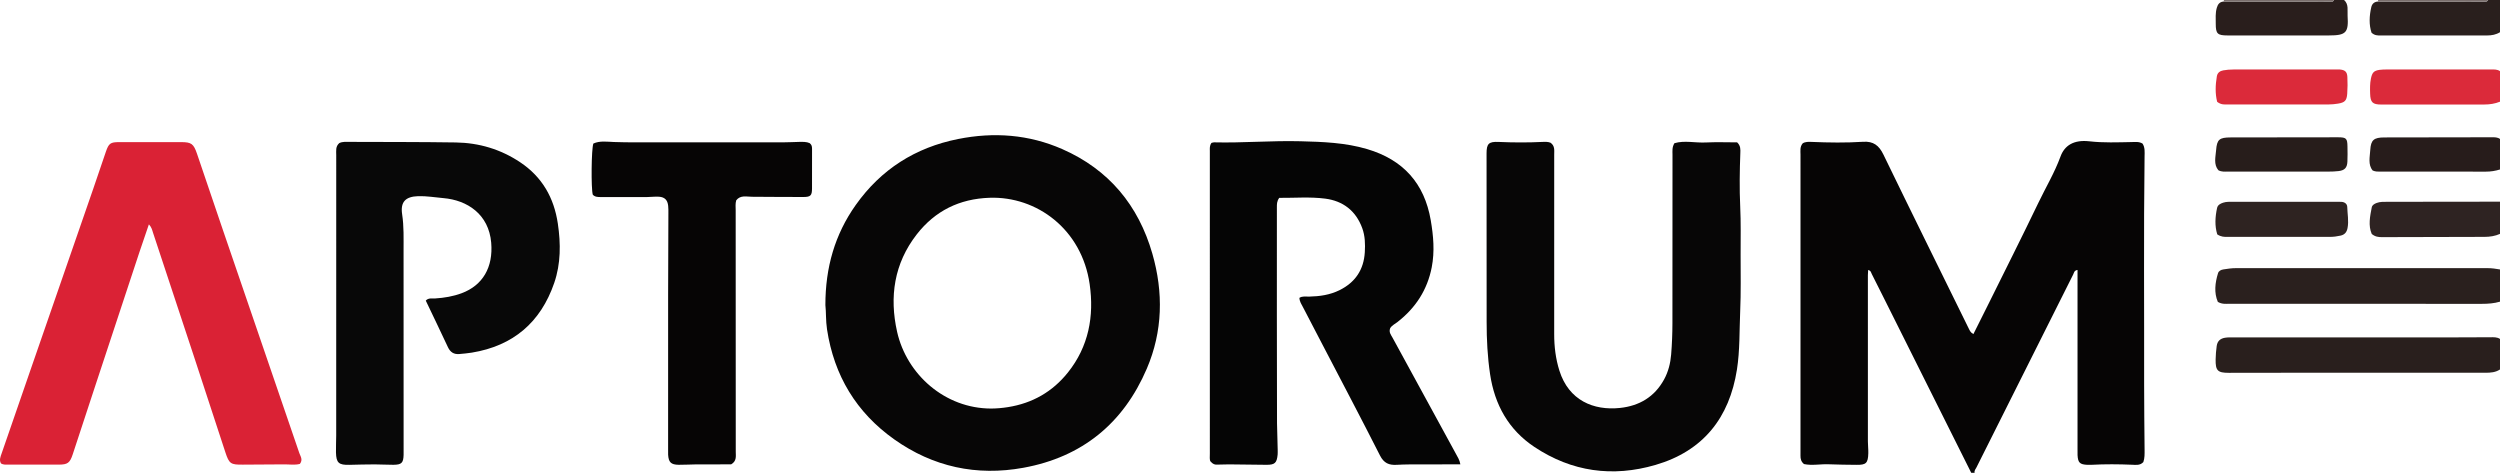 <?xml version="1.0" encoding="iso-8859-1"?>
<!-- Generator: Adobe Illustrator 27.0.0, SVG Export Plug-In . SVG Version: 6.00 Build 0)  -->
<svg version="1.1" id="Layer_1" xmlns="http://www.w3.org/2000/svg" xmlns:xlink="http://www.w3.org/1999/xlink" x="0px" y="0px"
	 viewBox="0 0 1475.157 279" style="enable-background:new 0 0 1475.157 279;" xml:space="preserve">
<g>
	<path style="fill:#060505;" d="M1163.157,279c-17.184-34.372-34.367-68.744-51.553-103.116c-2.371-4.742-4.742-9.483-7.143-14.209
		c-0.425-0.837-0.488-1.99-2.146-2.361c-0.053,1.081-0.149,2.122-0.15,3.162c-0.008,32.662-0.012,65.324,0.006,97.986
		c0.001,2.324,0.307,4.651,0.244,6.971c-0.163,5.921-1.305,6.957-7.15,6.85c-5.324-0.098-10.654-0.062-15.969-0.32
		c-4.974-0.241-9.966,0.891-14.815-0.131c-1.695-1.359-2.127-3.069-2.083-4.981c0.019-0.833,0.003-1.666,0.003-2.5
		c0-58.325-0.003-116.65,0.012-174.976c0.001-2.293-0.478-4.707,1.306-6.8c1.551-0.961,3.401-0.915,5.216-0.839
		c10.154,0.428,20.317,0.578,30.456-0.077c5.999-0.387,9.323,2.15,11.924,7.512c16.63,34.294,33.541,68.452,50.357,102.657
		c0.579,1.178,1.069,2.416,2.76,3.308c2.988-5.974,5.942-11.833,8.855-17.712c9.856-19.893,19.858-39.717,29.473-59.726
		c4.372-9.099,9.566-17.795,13.068-27.337c2.385-6.499,7.77-10.029,17.075-8.975c8.334,0.943,16.617,0.592,24.929,0.441
		c2.158-0.039,4.314-0.359,6.399,0.898c1.537,2.326,1.233,5.028,1.2,7.65c-0.572,44.821-0.164,89.643-0.253,134.464
		c-0.026,12.825,0.174,25.651,0.262,38.476c0.017,2.485,0.097,4.983-0.734,7.331c-1.898,2.065-4.343,1.677-6.608,1.582
		c-7.987-0.338-15.968-0.391-23.952,0.034c-0.831,0.044-1.668,0.052-2.499,0.011c-4.432-0.214-5.52-1.285-5.761-5.709
		c-0.063-1.163-0.013-2.332-0.013-3.499c0-33.662,0-67.324,0-100.986c0-1.574,0-3.149,0-4.792c-2.034,0.278-2.076,1.716-2.537,2.633
		c-19.07,37.932-38.093,75.887-57.082,113.859c-0.495,0.991-1.442,1.91-1.096,3.218C1164.49,279,1163.823,279,1163.157,279z"/>
	<path style="fill:#2A201E;" d="M1475.157,178c-3.497,1.03-7.072,1.289-10.707,1.287c-49.64-0.025-99.281-0.014-148.921-0.027
		c-2.138-0.001-4.34,0.328-6.863-1.118c-2.317-5.409-1.659-11.213,0.124-16.982c0.396-1.28,1.73-1.966,3.142-2.189
		c2.463-0.388,4.908-0.753,7.43-0.751c49.474,0.038,98.948,0.038,148.422-0.001c2.507-0.002,4.934,0.35,7.374,0.781
		C1475.157,165.333,1475.157,171.667,1475.157,178z"/>
	<path style="fill:#291F1D;" d="M1475.157,218c-2.615,1.741-5.533,1.954-8.583,1.95c-33.163-0.042-66.327-0.035-99.49-0.023
		c-17.331,0.007-34.662,0.066-51.993,0.07c-6.575,0.002-7.839-1.365-7.729-7.924c0.045-2.667,0.26-5.299,0.635-7.946
		c0.423-2.987,2.225-4.381,4.899-4.835c1.626-0.276,3.318-0.207,4.981-0.208c43.829-0.009,87.658-0.004,131.487-0.011
		c6.665-0.001,13.33-0.059,19.996-0.073c1.986-0.004,4.013-0.185,5.799,1C1475.157,206,1475.157,212,1475.157,218z"/>
	<path style="fill:#DB2A3A;" d="M1475.157,60c-2.951,1.186-6.01,1.669-9.194,1.666c-20.275-0.019-40.549,0.014-60.824,0.015
		c-5.155,0-6.454-1.234-6.612-6.426c-0.091-2.98-0.146-5.967,0.477-8.927c0.739-3.512,1.686-4.599,5.08-5.109
		c1.47-0.221,2.983-0.22,4.476-0.221c20.441-0.013,40.882-0.006,61.323-0.013c1.829-0.001,3.67-0.124,5.275,1.015
		C1475.157,48,1475.157,54,1475.157,60z"/>
	<path style="fill:#2E2322;" d="M1475.157,138c-2.924,1.313-5.994,1.766-9.19,1.77c-20.156,0.024-40.312,0.093-60.468,0.156
		c-2.034,0.006-3.994-0.194-6.013-1.868c-2.173-4.979-1.035-10.379,0.005-15.728c0.252-1.297,1.481-2.043,2.838-2.558
		c2.11-0.801,4.255-0.691,6.409-0.694c22.14-0.034,44.28-0.054,66.42-0.078C1475.157,125.333,1475.157,131.667,1475.157,138z"/>
	<path style="fill:#291E1C;" d="M1383.157,0c2.875,2.601,1.86,6.105,2.068,9.28c0.656,10.006-0.887,11.623-10.978,11.634
		c-19.945,0.023-39.889,0.015-59.834,0.002c-5.962-0.004-6.98-0.988-6.982-6.872c-0.002-3.142-0.288-6.298,0.612-9.41
		c0.617-2.133,1.675-3.566,4.027-3.708c20.698,0.021,41.395,0.05,62.093,0.042c1.051,0,2.389,0.55,2.995-0.968
		C1379.157,0,1381.157,0,1383.157,0z"/>
	<path style="fill:#291F1D;" d="M1475.157,19c-2.332,1.461-4.908,1.926-7.617,1.925c-20.989-0.008-41.978-0.009-62.967,0.004
		c-1.682,0.001-3.347,0.049-5.21-1.618c-1.568-4.645-1.358-9.868-0.152-15.101c0.45-1.95,1.74-3.17,3.861-3.282
		c20.507,0.021,41.013,0.052,61.52,0.042c1.233-0.001,2.707,0.547,3.565-0.97c2.333,0,4.667,0,7,0
		C1475.157,6.333,1475.157,12.667,1475.157,19z"/>
	<path style="fill:#271C1B;" d="M1475.157,100c-2.693,0.836-5.432,1.28-8.268,1.277c-20.82-0.025-41.64-0.013-62.46-0.016
		c-1.329,0-2.671,0.092-4.384-0.651c-2.898-3.476-1.679-7.979-1.438-12.108c0.347-5.957,2.177-7.384,8.315-7.405
		c21.152-0.073,42.305-0.071,63.457-0.102c1.667-0.002,3.334-0.037,4.779,1.005C1475.157,88,1475.157,94,1475.157,100z"/>
	<path style="fill:#7A6F6D;" d="M1377.157,0c-0.605,1.519-1.944,0.968-2.995,0.968c-20.698,0.008-41.395-0.021-62.093-0.042
		c0.236-0.289,0.265-0.598,0.087-0.926C1333.823,0,1355.49,0,1377.157,0z"/>
	<path style="fill:#7A6F6D;" d="M1468.157,0c-0.858,1.517-2.332,0.969-3.565,0.97c-20.507,0.01-41.013-0.021-61.52-0.042
		c0.239-0.29,0.267-0.599,0.085-0.928C1424.823,0,1446.49,0,1468.157,0z"/>
	<path style="fill:#070606;" d="M487.029,179.995c-0.019-22.186,5.61-41.679,17.903-59.027
		c14.907-21.037,35.194-33.918,60.435-38.946c21.079-4.199,41.709-2.716,61.499,5.989c27.455,12.076,44.885,33.147,53.09,61.66
		c6.57,22.833,6.178,45.803-3.26,67.848c-13.82,32.278-38.158,52.179-72.857,58.502c-27.589,5.027-53.255-0.508-76.169-16.754
		c-22.38-15.867-35.507-37.637-39.668-64.865C487.214,189.248,487.501,184.113,487.029,179.995z M584.844,241.07
		c3.325-0.031,6.605-0.316,9.912-0.842c14.424-2.294,26.252-9.034,35.353-20.4c12.297-15.359,15.562-33.254,12.865-52.128
		c-4.631-32.413-31.214-51.962-59.083-51.002c-17.758,0.612-32.111,7.682-42.948,21.591c-13.384,17.178-16.234,36.913-11.586,57.537
		C535.021,220.951,557.531,241.048,584.844,241.07z"/>
	<path style="fill:#050505;" d="M714.845,84.319c0.572-0.127,1.053-0.336,1.529-0.324c16.983,0.418,33.951-1.086,50.916-0.647
		c13.254,0.343,26.569,0.804,39.467,4.641c21.149,6.291,33.715,20.093,37.471,41.953c1.589,9.246,2.391,18.451,0.595,27.728
		c-2.576,13.307-9.469,23.94-20.102,32.248c-1.554,1.214-3.424,2.087-4.406,3.698c-0.965,2.396,0.473,3.999,1.409,5.714
		c12.39,22.707,24.799,45.403,37.177,68.117c1.096,2.011,2.385,3.959,2.815,6.556c-7.725,0-15.38-0.027-23.034,0.01
		c-4.827,0.023-9.663-0.027-14.476,0.262c-4.59,0.276-7.622-0.962-9.919-5.493c-11.168-22.032-22.711-43.874-34.122-65.784
		c-3.751-7.202-7.505-14.403-11.252-21.608c-0.897-1.725-2.071-3.349-2.188-5.628c1.833-1.181,3.866-0.699,5.778-0.743
		c6.199-0.143,12.232-0.993,17.868-3.778c9.296-4.595,14.337-12.057,14.951-22.409c0.286-4.827,0.174-9.636-1.539-14.279
		c-3.768-10.208-11.335-15.989-21.813-17.344c-9.054-1.171-18.248-0.372-27.137-0.453c-1.459,1.968-1.394,3.786-1.394,5.6
		c0.004,42.485-0.059,84.971,0.084,127.456c0.017,5.139,0.378,10.298,0.391,15.453c0.002,0.999,0.065,2.006-0.03,2.997
		c-0.472,4.923-1.659,6.039-6.624,6.01c-7.325-0.044-14.649-0.199-21.974-0.256c-2.488-0.019-4.978,0.171-7.466,0.15
		c-0.975-0.008-2.005-0.174-3.504-1.834c-0.699-0.831-0.43-2.89-0.43-4.855c-0.014-59.479-0.013-118.958-0.005-178.438
		C713.879,87.561,713.651,86.03,714.845,84.319z"/>
	<path style="fill:#070606;" d="M914.933,84.226c2.632,1.877,2.147,4.503,2.147,6.967c0.008,35.314,0.024,70.628-0.01,105.943
		c-0.007,7.362,0.87,14.576,3.085,21.603c5.525,17.528,20.153,23.612,35.704,21.975c11.426-1.202,20.435-6.513,26.068-16.835
		c2.505-4.59,3.747-9.611,4.162-14.751c0.494-6.123,0.736-12.281,0.749-18.425c0.069-33.149,0.028-66.297,0.042-99.446
		c0.001-2.133-0.338-4.338,1.137-6.759c5.913-1.766,12.231-0.122,18.446-0.429c6.28-0.311,12.587-0.069,18.553-0.069
		c2.154,2.022,1.964,4.241,1.885,6.38c-0.385,10.467-0.554,20.919-0.068,31.402c0.44,9.475,0.242,18.982,0.239,28.475
		c-0.004,11.159,0.237,22.332-0.251,33.472c-0.501,11.444-0.138,22.98-1.912,34.319c-4.466,28.538-19.961,48.089-48.09,56.293
		c-25.279,7.373-49.332,4.066-71.408-10.607c-15.303-10.172-23.475-24.963-26.159-42.907c-1.527-10.208-2.047-20.501-2.04-30.829
		c0.023-33.148-0.024-66.297-0.045-99.445c-0.003-5.764,1.281-7.068,7.09-6.81c8.653,0.384,17.301,0.418,25.953-0.006
		C911.87,83.652,913.539,83.646,914.933,84.226z"/>
	<path style="fill:#DA2235;" d="M176.942,273.742c-3.093,0.791-6.091,0.246-9.072,0.262c-8.162,0.044-16.324,0.061-24.485,0.158
		c-7.249,0.086-8.161-0.461-10.414-7.307c-6.277-19.076-12.481-38.175-18.767-57.248c-7.946-24.111-15.947-48.204-23.917-72.307
		c-0.506-1.531-0.781-3.164-2.435-4.922c-1.975,5.794-3.855,11.17-5.644,16.577c-8.866,26.79-17.714,53.586-26.556,80.384
		c-4.259,12.908-8.49,25.825-12.735,38.737c-1.668,5.075-3.028,6.075-8.26,6.076c-9.826,0.001-19.652,0.01-29.478-0.01
		c-1.474-0.003-3.002,0.254-4.589-0.694c-1.201-1.968-0.309-3.936,0.399-5.976c5.551-15.991,11.05-32,16.588-47.995
		c12.49-36.073,24.999-72.139,37.484-108.213c2.496-7.213,4.908-14.455,7.385-21.674c1.729-5.04,2.696-5.732,7.919-5.735
		c12.159-0.009,24.318-0.009,36.477-0.003c6.044,0.003,7.379,0.945,9.383,6.822c5.14,15.081,10.211,30.185,15.374,45.258
		c15.004,43.802,30.055,87.588,45.013,131.407C177.256,269.222,178.903,271.217,176.942,273.742z"/>
	<path style="fill:#080808;" d="M200.218,84.426c1.932-0.944,4.117-0.715,6.262-0.706c20.821,0.084,41.644,0.02,62.462,0.336
		c13.729,0.208,26.509,4.015,38.014,11.699c12.959,8.655,19.955,20.947,22.209,36.201c1.749,11.834,1.772,23.626-2.139,35
		c-7.995,23.245-24.193,37.106-48.585,41.106c-2.455,0.403-4.944,0.621-7.425,0.84c-3.194,0.282-5.327-1.09-6.709-4.052
		c-4.27-9.155-8.671-18.249-13.069-27.467c1.559-1.759,3.704-1.16,5.582-1.281c5.335-0.344,10.557-1.214,15.568-3.077
		c12.473-4.637,18.675-15.288,17.463-29.77c-1.414-16.889-14.195-25.171-28.227-26.354c-4.967-0.419-9.892-1.308-14.908-1.148
		c-7.416,0.237-10.539,3.362-9.422,10.715c1.088,7.158,0.828,14.29,0.838,21.436c0.055,38.994,0.026,77.989,0.026,116.983
		c0,1.167,0.027,2.334-0.005,3.499c-0.129,4.746-1.171,5.834-6.029,5.873c-3.659,0.029-7.321-0.247-10.981-0.239
		c-4.993,0.012-9.987,0.134-14.979,0.265c-6.262,0.164-7.77-1.149-7.912-7.333c-0.077-3.326,0.136-6.658,0.137-9.988
		c0.01-55.159,0.004-110.317,0.017-165.476C198.407,89.037,197.887,86.421,200.218,84.426z"/>
	<path style="fill:#060505;" d="M434.422,118.188c-0.597,1.979-0.325,3.991-0.325,5.975c0.008,47.468,0.041,94.937,0.046,142.405
		c0,2.592,0.65,5.456-2.717,7.433c-6.517,0-13.501-0.03-20.486,0.013c-3.491,0.021-6.983,0.289-10.472,0.24
		c-4.543-0.064-5.96-1.494-6.227-5.921c-0.06-0.996-0.012-1.998-0.012-2.997c0-30.646-0.019-61.293,0.007-91.939
		c0.013-15.82,0.109-31.641,0.157-47.461c0.005-1.497,0.034-3.006-0.126-4.49c-0.366-3.394-2.008-5.13-5.409-5.373
		c-2.305-0.165-4.641,0.186-6.964,0.193c-9.161,0.03-18.321,0.027-27.482,0.006c-1.661-0.004-3.359-0.024-4.628-1.395
		c-1.057-3.533-0.854-27.142,0.346-30.18c3.823-1.747,8.048-1.054,12.112-0.905c8.659,0.317,17.312,0.176,25.967,0.192
		c24.65,0.046,49.301,0.026,73.951,0.004c3.158-0.003,6.316-0.201,9.475-0.263c2.152-0.042,4.318-0.085,6.052,0.706
		c1.516,1.124,1.472,2.47,1.471,3.816c-0.006,7.661,0.036,15.321-0.018,22.982c-0.029,4.09-0.784,4.986-4.995,5.01
		c-10.153,0.059-20.307-0.132-30.461-0.141C440.471,116.092,436.939,114.982,434.422,118.188z"/>
	<path style="fill:#2E2321;" d="M1308.317,138.294c-1.558-5.069-1.243-10.301-0.111-15.528c0.393-1.817,1.887-2.598,3.545-3.155
		c1.947-0.654,3.943-0.533,5.932-0.534c20.321-0.01,40.642-0.007,60.963-0.005c0.999,0,2.002-0.037,2.997,0.033
		c1.899,0.134,3.337,1.205,3.382,3.04c0.102,4.138,0.979,8.256,0.173,12.433c-0.468,2.424-1.692,3.898-4.045,4.436
		c-2.11,0.482-4.233,0.769-6.423,0.765c-20.154-0.033-40.309-0.012-60.463,0.007
		C1312.421,139.788,1310.592,139.807,1308.317,138.294z"/>
	<path style="fill:#DB2A3A;" d="M1308.258,60.071c-1.23-4.874-1.034-9.955-0.178-15.058c0.356-2.124,1.874-3.144,3.759-3.489
		c1.948-0.356,3.957-0.511,5.94-0.514c20.314-0.035,40.628-0.022,60.942-0.021c0.666,0,1.337-0.043,1.997,0.02
		c2.97,0.281,4.223,1.359,4.373,4.356c0.166,3.319,0.162,6.668-0.084,9.98c-0.302,4.055-1.431,5.147-5.454,5.801
		c-1.794,0.292-3.627,0.48-5.443,0.483c-19.814,0.034-39.629,0.024-59.443,0.016C1312.688,61.644,1310.642,61.946,1308.258,60.071z"
		/>
	<path style="fill:#271D1B;" d="M1308.967,100.439c-2.901-3.487-1.635-7.809-1.328-11.793c0.495-6.428,1.991-7.539,8.602-7.557
		c21.127-0.056,42.253-0.08,63.38-0.081c4.833,0,5.473,0.675,5.531,5.461c0.037,2.994,0.116,5.995-0.039,8.981
		c-0.184,3.549-1.65,5.067-5.172,5.495c-1.974,0.24-3.979,0.304-5.97,0.306c-19.797,0.021-39.593,0.018-59.39,0.004
		C1312.771,101.255,1310.912,101.511,1308.967,100.439z"/>
</g>
</svg>
